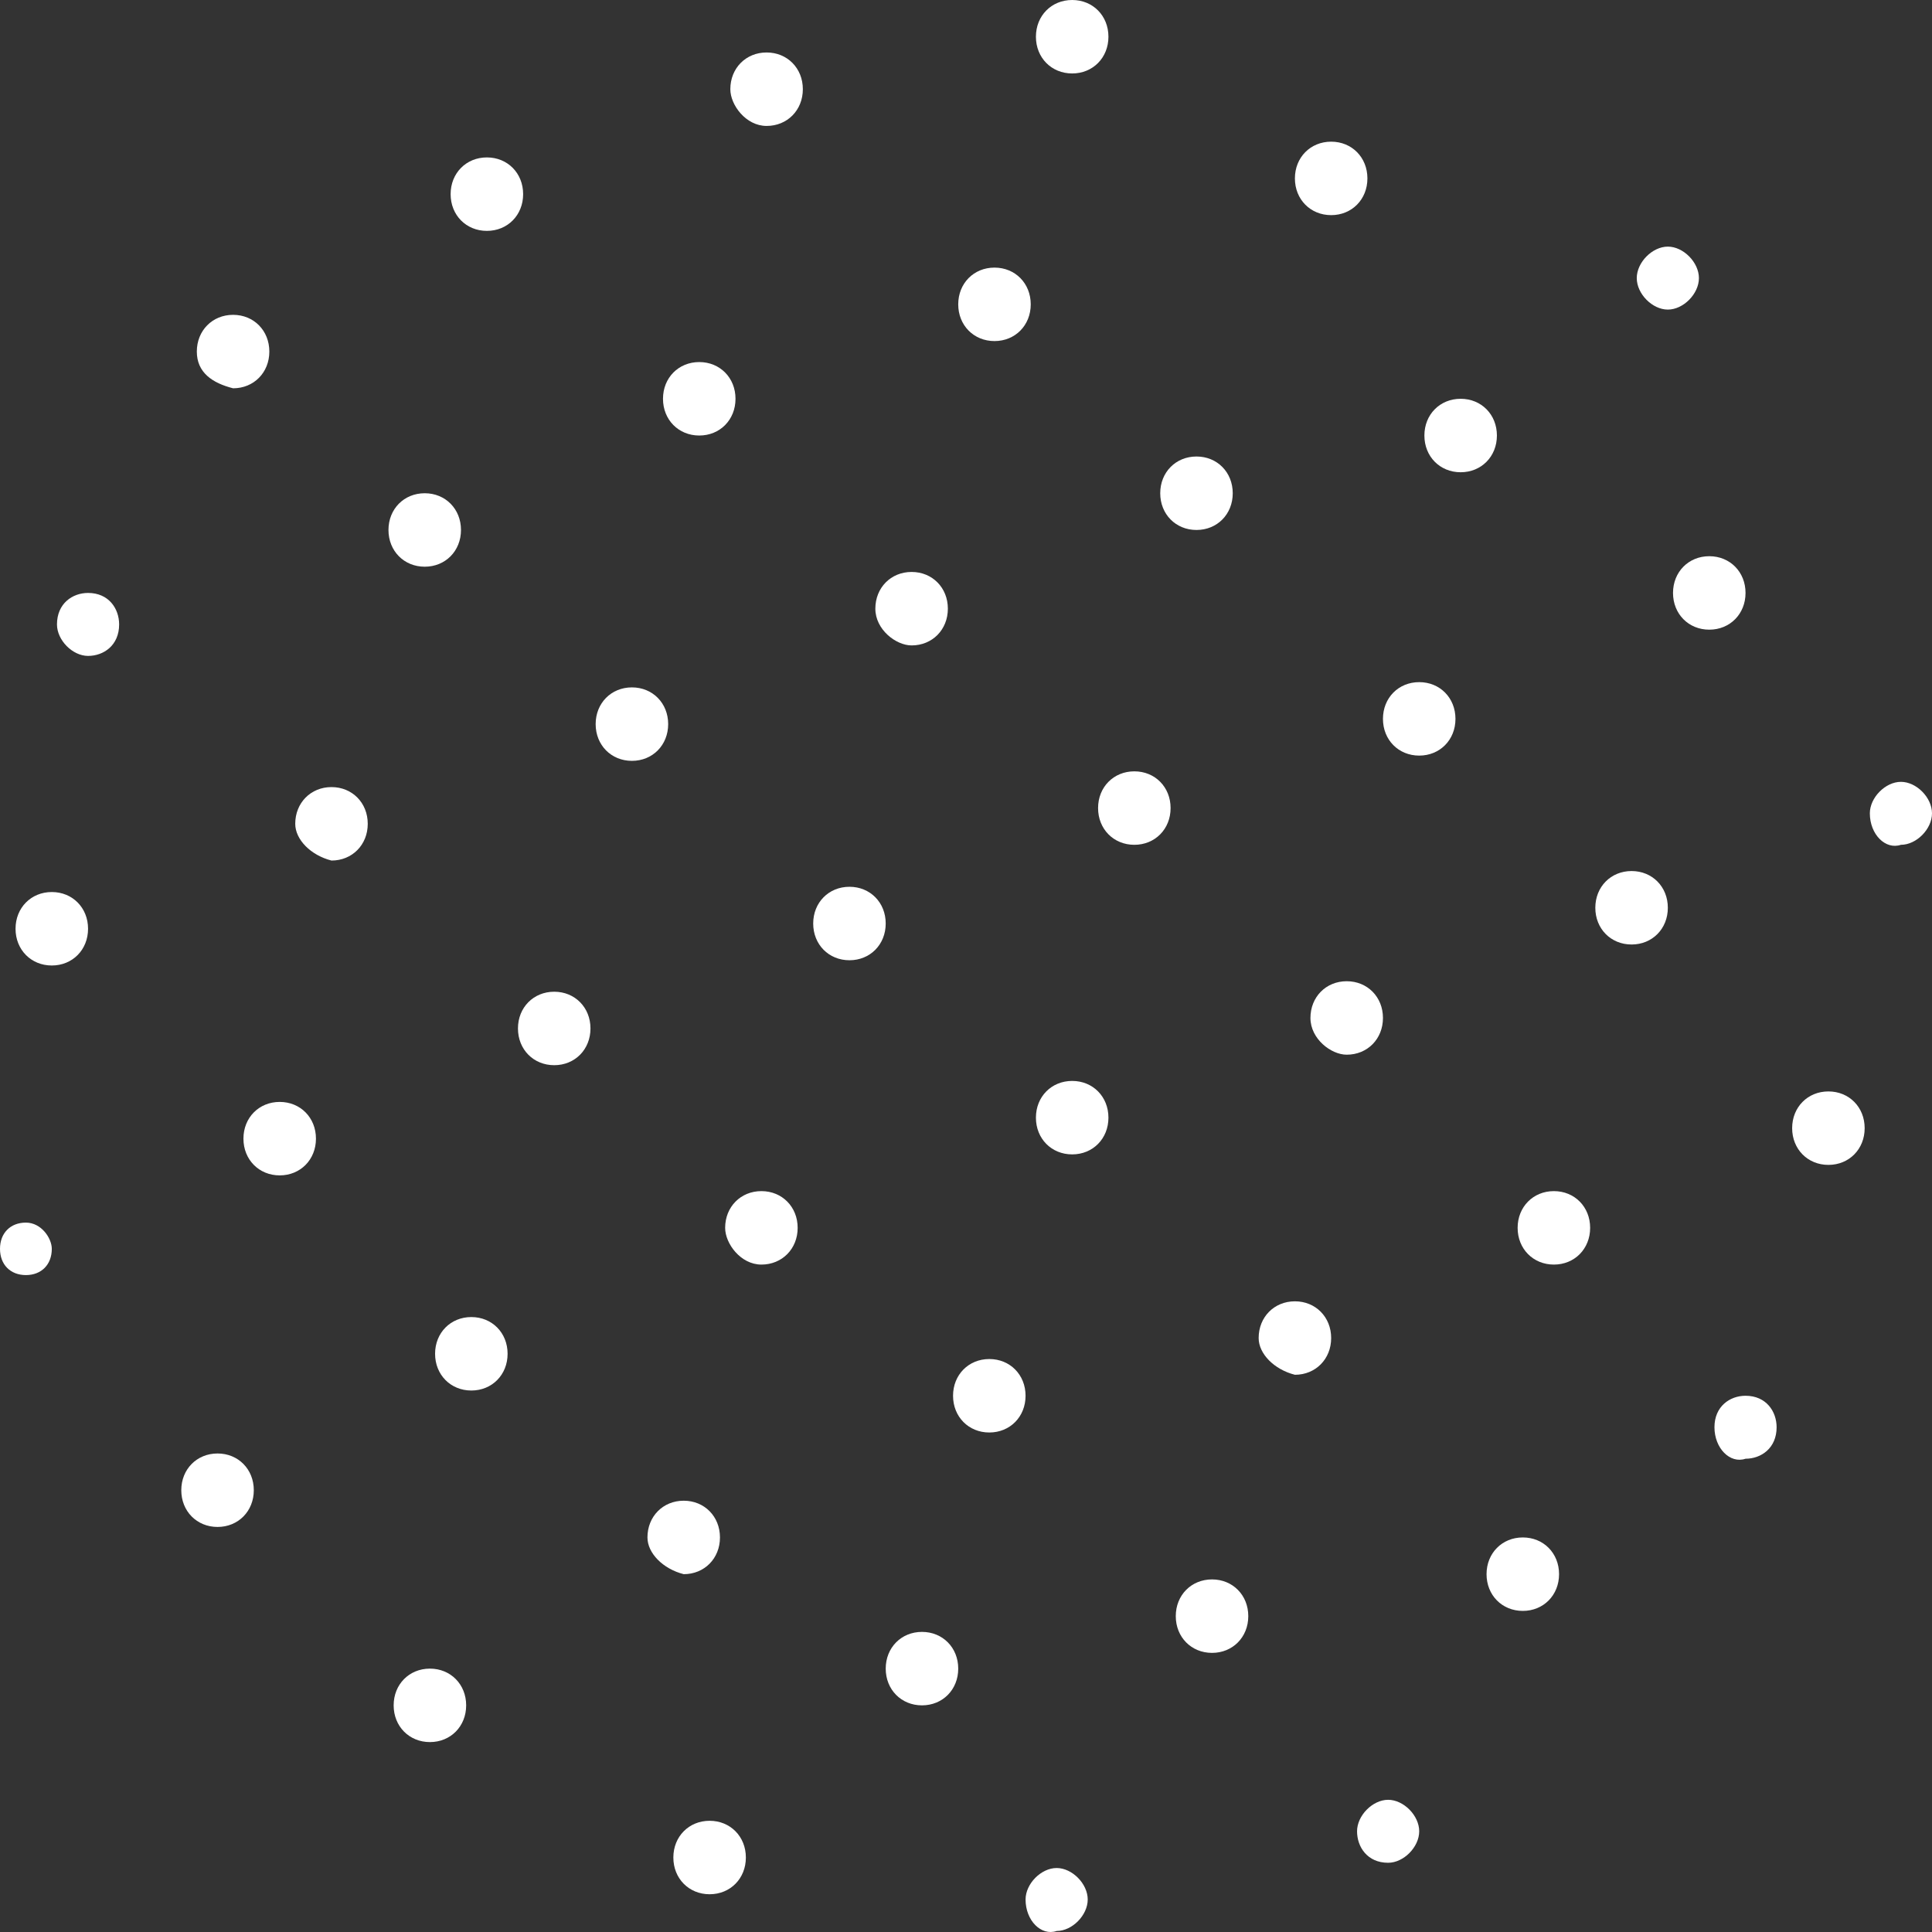 <svg width="400" height="400" viewBox="0 0 400 400" fill="none" xmlns="http://www.w3.org/2000/svg">
<rect x="0" y="0" width="400" height="400" fill="#333333" stroke="none"/>
<path d="M123.324 149.921C123.324 145.576 126.541 142.316 130.831 142.316C135.12 142.316 138.338 145.576 138.338 149.921C138.338 154.267 135.12 157.526 130.831 157.526C126.541 157.526 123.324 154.267 123.324 149.921Z" fill="white"/>
<path d="M168.364 191.204C168.364 186.858 171.581 183.599 175.87 183.599C180.16 183.599 183.377 186.858 183.377 191.204C183.377 195.549 180.16 198.809 175.87 198.809C171.581 198.809 168.364 195.549 168.364 191.204Z" fill="white"/>
<path d="M214.477 231.4C214.477 227.054 217.694 223.795 221.983 223.795C226.273 223.795 229.49 227.054 229.49 231.4C229.49 235.745 226.273 239.004 221.983 239.004C217.694 239.004 214.477 235.745 214.477 231.4Z" fill="white"/>
<path d="M107.238 212.932C107.238 208.586 110.455 205.327 114.745 205.327C119.034 205.327 122.252 208.586 122.252 212.932C122.252 217.277 119.034 220.537 114.745 220.537C110.455 220.537 107.238 217.277 107.238 212.932Z" fill="white"/>
<path d="M50.401 235.746C50.401 231.4 53.618 228.141 57.908 228.141C62.198 228.141 65.415 231.4 65.415 235.746C65.415 240.091 62.198 243.35 57.908 243.35C53.618 243.35 50.401 240.091 50.401 235.746Z" fill="white"/>
<path d="M61.126 170.562C61.126 166.217 64.343 162.958 68.632 162.958C72.922 162.958 76.139 166.217 76.139 170.562C76.139 174.908 72.922 178.167 68.632 178.167C64.343 177.081 61.126 173.821 61.126 170.562Z" fill="white"/>
<path d="M80.429 109.725C80.429 105.38 83.646 102.121 87.935 102.121C92.225 102.121 95.442 105.38 95.442 109.725C95.442 114.071 92.225 117.33 87.935 117.33C83.646 117.33 80.429 114.071 80.429 109.725Z" fill="white"/>
<path d="M93.297 40.196C93.297 35.851 96.514 32.592 100.804 32.592C105.093 32.592 108.31 35.851 108.31 40.196C108.31 44.542 105.093 47.801 100.804 47.801C96.514 47.801 93.297 44.542 93.297 40.196Z" fill="white"/>
<path d="M137.266 82.565C137.266 78.22 140.483 74.961 144.772 74.961C149.062 74.961 152.279 78.22 152.279 82.565C152.279 86.911 149.062 90.17 144.772 90.17C140.483 90.17 137.266 86.911 137.266 82.565Z" fill="white"/>
<path d="M181.232 126.021C181.232 121.676 184.449 118.417 188.739 118.417C193.028 118.417 196.245 121.676 196.245 126.021C196.245 130.367 193.028 133.626 188.739 133.626C185.521 133.626 181.232 130.367 181.232 126.021Z" fill="white"/>
<path d="M227.345 167.303C227.345 162.957 230.562 159.698 234.852 159.698C239.141 159.698 242.359 162.957 242.359 167.303C242.359 171.648 239.141 174.908 234.852 174.908C230.562 174.908 227.345 171.648 227.345 167.303Z" fill="white"/>
<path d="M240.213 102.12C240.213 97.774 243.43 94.515 247.72 94.515C252.009 94.515 255.226 97.774 255.226 102.12C255.226 106.465 252.009 109.725 247.72 109.725C243.43 109.725 240.213 106.465 240.213 102.12Z" fill="white"/>
<path d="M198.391 63.01C198.391 58.664 201.608 55.405 205.898 55.405C210.187 55.405 213.404 58.664 213.404 63.01C213.404 67.356 210.187 70.615 205.898 70.615C201.608 70.615 198.391 67.356 198.391 63.01Z" fill="white"/>
<path d="M151.207 18.468C151.207 14.123 154.424 10.864 158.714 10.864C163.003 10.864 166.22 14.123 166.22 18.468C166.22 22.814 163.003 26.073 158.714 26.073C154.424 26.073 151.207 21.728 151.207 18.468Z" fill="white"/>
<path d="M268.096 36.937C268.096 32.591 271.313 29.332 275.602 29.332C279.892 29.332 283.109 32.591 283.109 36.937C283.109 41.282 279.892 44.541 275.602 44.541C271.313 44.541 268.096 41.282 268.096 36.937Z" fill="white"/>
<path d="M214.477 7.605C214.477 3.259 217.694 0 221.983 0C226.273 0 229.49 3.259 229.49 7.605C229.49 11.95 226.273 15.209 221.983 15.209C217.694 15.209 214.477 11.95 214.477 7.605Z" fill="white"/>
<path d="M40.751 72.788C40.751 68.442 43.968 65.183 48.258 65.183C52.547 65.183 55.764 68.442 55.764 72.788C55.764 77.133 52.547 80.392 48.258 80.392C43.968 79.306 40.751 77.133 40.751 72.788Z" fill="white"/>
<path d="M11.797 129.281C11.797 124.935 15.014 122.762 18.232 122.762C22.521 122.762 24.666 126.021 24.666 129.281C24.666 133.626 21.449 135.799 18.232 135.799C15.014 135.799 11.797 132.54 11.797 129.281Z" fill="white"/>
<path d="M3.218 192.29C3.218 187.945 6.435 184.686 10.725 184.686C15.014 184.686 18.231 187.945 18.231 192.29C18.231 196.636 15.014 199.895 10.725 199.895C6.435 199.895 3.218 196.636 3.218 192.29Z" fill="white"/>
<path d="M0 258.56C0 255.301 2.145 253.128 5.362 253.128C8.579 253.128 10.724 256.387 10.724 258.56C10.724 261.819 8.579 263.992 5.362 263.992C2.145 263.992 0 261.819 0 258.56Z" fill="white"/>
<path d="M37.533 308.533C37.533 304.187 40.75 300.928 45.04 300.928C49.329 300.928 52.547 304.187 52.547 308.533C52.547 312.878 49.329 316.138 45.04 316.138C40.75 316.138 37.533 312.878 37.533 308.533Z" fill="white"/>
<path d="M90.079 280.287C90.079 275.942 93.296 272.683 97.586 272.683C101.875 272.683 105.092 275.942 105.092 280.287C105.092 284.633 101.875 287.892 97.586 287.892C93.296 287.892 90.079 284.633 90.079 280.287Z" fill="white"/>
<path d="M81.502 353.075C81.502 348.73 84.719 345.471 89.009 345.471C93.298 345.471 96.515 348.73 96.515 353.075C96.515 357.421 93.298 360.68 89.009 360.68C84.719 360.68 81.502 357.421 81.502 353.075Z" fill="white"/>
<path d="M139.41 384.58C139.41 380.234 142.627 376.975 146.917 376.975C151.206 376.975 154.424 380.234 154.424 384.58C154.424 388.925 151.206 392.184 146.917 392.184C142.627 392.184 139.41 388.925 139.41 384.58Z" fill="white"/>
<path d="M183.378 345.47C183.378 341.125 186.596 337.866 190.885 337.866C195.175 337.866 198.392 341.125 198.392 345.47C198.392 349.816 195.175 353.075 190.885 353.075C186.596 353.075 183.378 349.816 183.378 345.47Z" fill="white"/>
<path d="M134.048 318.31C134.048 313.965 137.265 310.706 141.555 310.706C145.844 310.706 149.061 313.965 149.061 318.31C149.061 322.656 145.844 325.915 141.555 325.915C137.265 324.829 134.048 321.569 134.048 318.31Z" fill="white"/>
<path d="M150.134 254.214C150.134 249.868 153.351 246.609 157.64 246.609C161.93 246.609 165.147 249.868 165.147 254.214C165.147 258.559 161.93 261.818 157.64 261.818C153.351 261.818 150.134 257.473 150.134 254.214Z" fill="white"/>
<path d="M197.318 288.979C197.318 284.633 200.535 281.374 204.825 281.374C209.114 281.374 212.331 284.633 212.331 288.979C212.331 293.324 209.114 296.583 204.825 296.583C200.535 296.583 197.318 293.324 197.318 288.979Z" fill="white"/>
<path d="M243.431 334.606C243.431 330.261 246.648 327.001 250.937 327.001C255.227 327.001 258.444 330.261 258.444 334.606C258.444 338.952 255.227 342.211 250.937 342.211C246.648 342.211 243.431 338.952 243.431 334.606Z" fill="white"/>
<path d="M212.333 393.271C212.333 390.012 215.55 386.753 218.767 386.753C221.984 386.753 225.201 390.012 225.201 393.271C225.201 396.53 221.984 399.79 218.767 399.79C215.55 400.876 212.333 397.617 212.333 393.271Z" fill="white"/>
<path d="M280.964 379.149C280.964 375.89 284.181 372.63 287.398 372.63C290.615 372.63 293.832 375.89 293.832 379.149C293.832 382.408 290.615 385.667 287.398 385.667C283.109 385.667 280.964 382.408 280.964 379.149Z" fill="white"/>
<path d="M307.773 325.916C307.773 321.57 310.991 318.311 315.28 318.311C319.57 318.311 322.787 321.57 322.787 325.916C322.787 330.261 319.57 333.52 315.28 333.52C310.991 333.52 307.773 330.261 307.773 325.916Z" fill="white"/>
<path d="M354.96 295.496C354.96 291.151 358.177 288.978 361.394 288.978C365.684 288.978 367.829 292.237 367.829 295.496C367.829 299.842 364.611 302.015 361.394 302.015C358.177 303.101 354.96 299.842 354.96 295.496Z" fill="white"/>
<path d="M314.209 254.214C314.209 249.868 317.426 246.609 321.716 246.609C326.005 246.609 329.222 249.868 329.222 254.214C329.222 258.559 326.005 261.818 321.716 261.818C317.426 261.818 314.209 258.559 314.209 254.214Z" fill="white"/>
<path d="M371.045 233.573C371.045 229.228 374.263 225.969 378.552 225.969C382.842 225.969 386.059 229.228 386.059 233.573C386.059 237.919 382.842 241.178 378.552 241.178C374.263 241.178 371.045 237.919 371.045 233.573Z" fill="white"/>
<path d="M330.294 187.945C330.294 183.599 333.512 180.34 337.801 180.34C342.091 180.34 345.308 183.599 345.308 187.945C345.308 192.29 342.091 195.549 337.801 195.549C333.512 195.549 330.294 192.29 330.294 187.945Z" fill="white"/>
<path d="M387.131 168.39C387.131 165.131 390.349 161.872 393.566 161.872C396.783 161.872 400 165.131 400 168.39C400 171.649 396.783 174.908 393.566 174.908C390.349 175.995 387.131 172.735 387.131 168.39Z" fill="white"/>
<path d="M346.38 122.761C346.38 118.416 349.598 115.157 353.887 115.157C358.177 115.157 361.394 118.416 361.394 122.761C361.394 127.107 358.177 130.366 353.887 130.366C349.598 130.366 346.38 127.107 346.38 122.761Z" fill="white"/>
<path d="M338.874 57.578C338.874 54.319 342.091 51.06 345.308 51.06C348.526 51.06 351.743 54.319 351.743 57.578C351.743 60.837 348.526 64.096 345.308 64.096C342.091 64.096 338.874 60.837 338.874 57.578Z" fill="white"/>
<path d="M294.905 90.17C294.905 85.824 298.122 82.565 302.412 82.565C306.702 82.565 309.919 85.824 309.919 90.17C309.919 94.515 306.702 97.774 302.412 97.774C298.122 97.774 294.905 94.515 294.905 90.17Z" fill="white"/>
<path d="M286.326 148.835C286.326 144.489 289.543 141.23 293.832 141.23C298.122 141.23 301.339 144.489 301.339 148.835C301.339 153.18 298.122 156.439 293.832 156.439C289.543 156.439 286.326 153.18 286.326 148.835Z" fill="white"/>
<path d="M271.313 210.758C271.313 206.412 274.531 203.153 278.82 203.153C283.11 203.153 286.327 206.412 286.327 210.758C286.327 215.104 283.11 218.363 278.82 218.363C275.603 218.363 271.313 215.104 271.313 210.758Z" fill="white"/>
<path d="M260.59 277.029C260.59 272.683 263.807 269.424 268.097 269.424C272.386 269.424 275.603 272.683 275.603 277.029C275.603 281.374 272.386 284.633 268.097 284.633C263.807 283.547 260.59 280.288 260.59 277.029Z" fill="white"/>
</svg>

